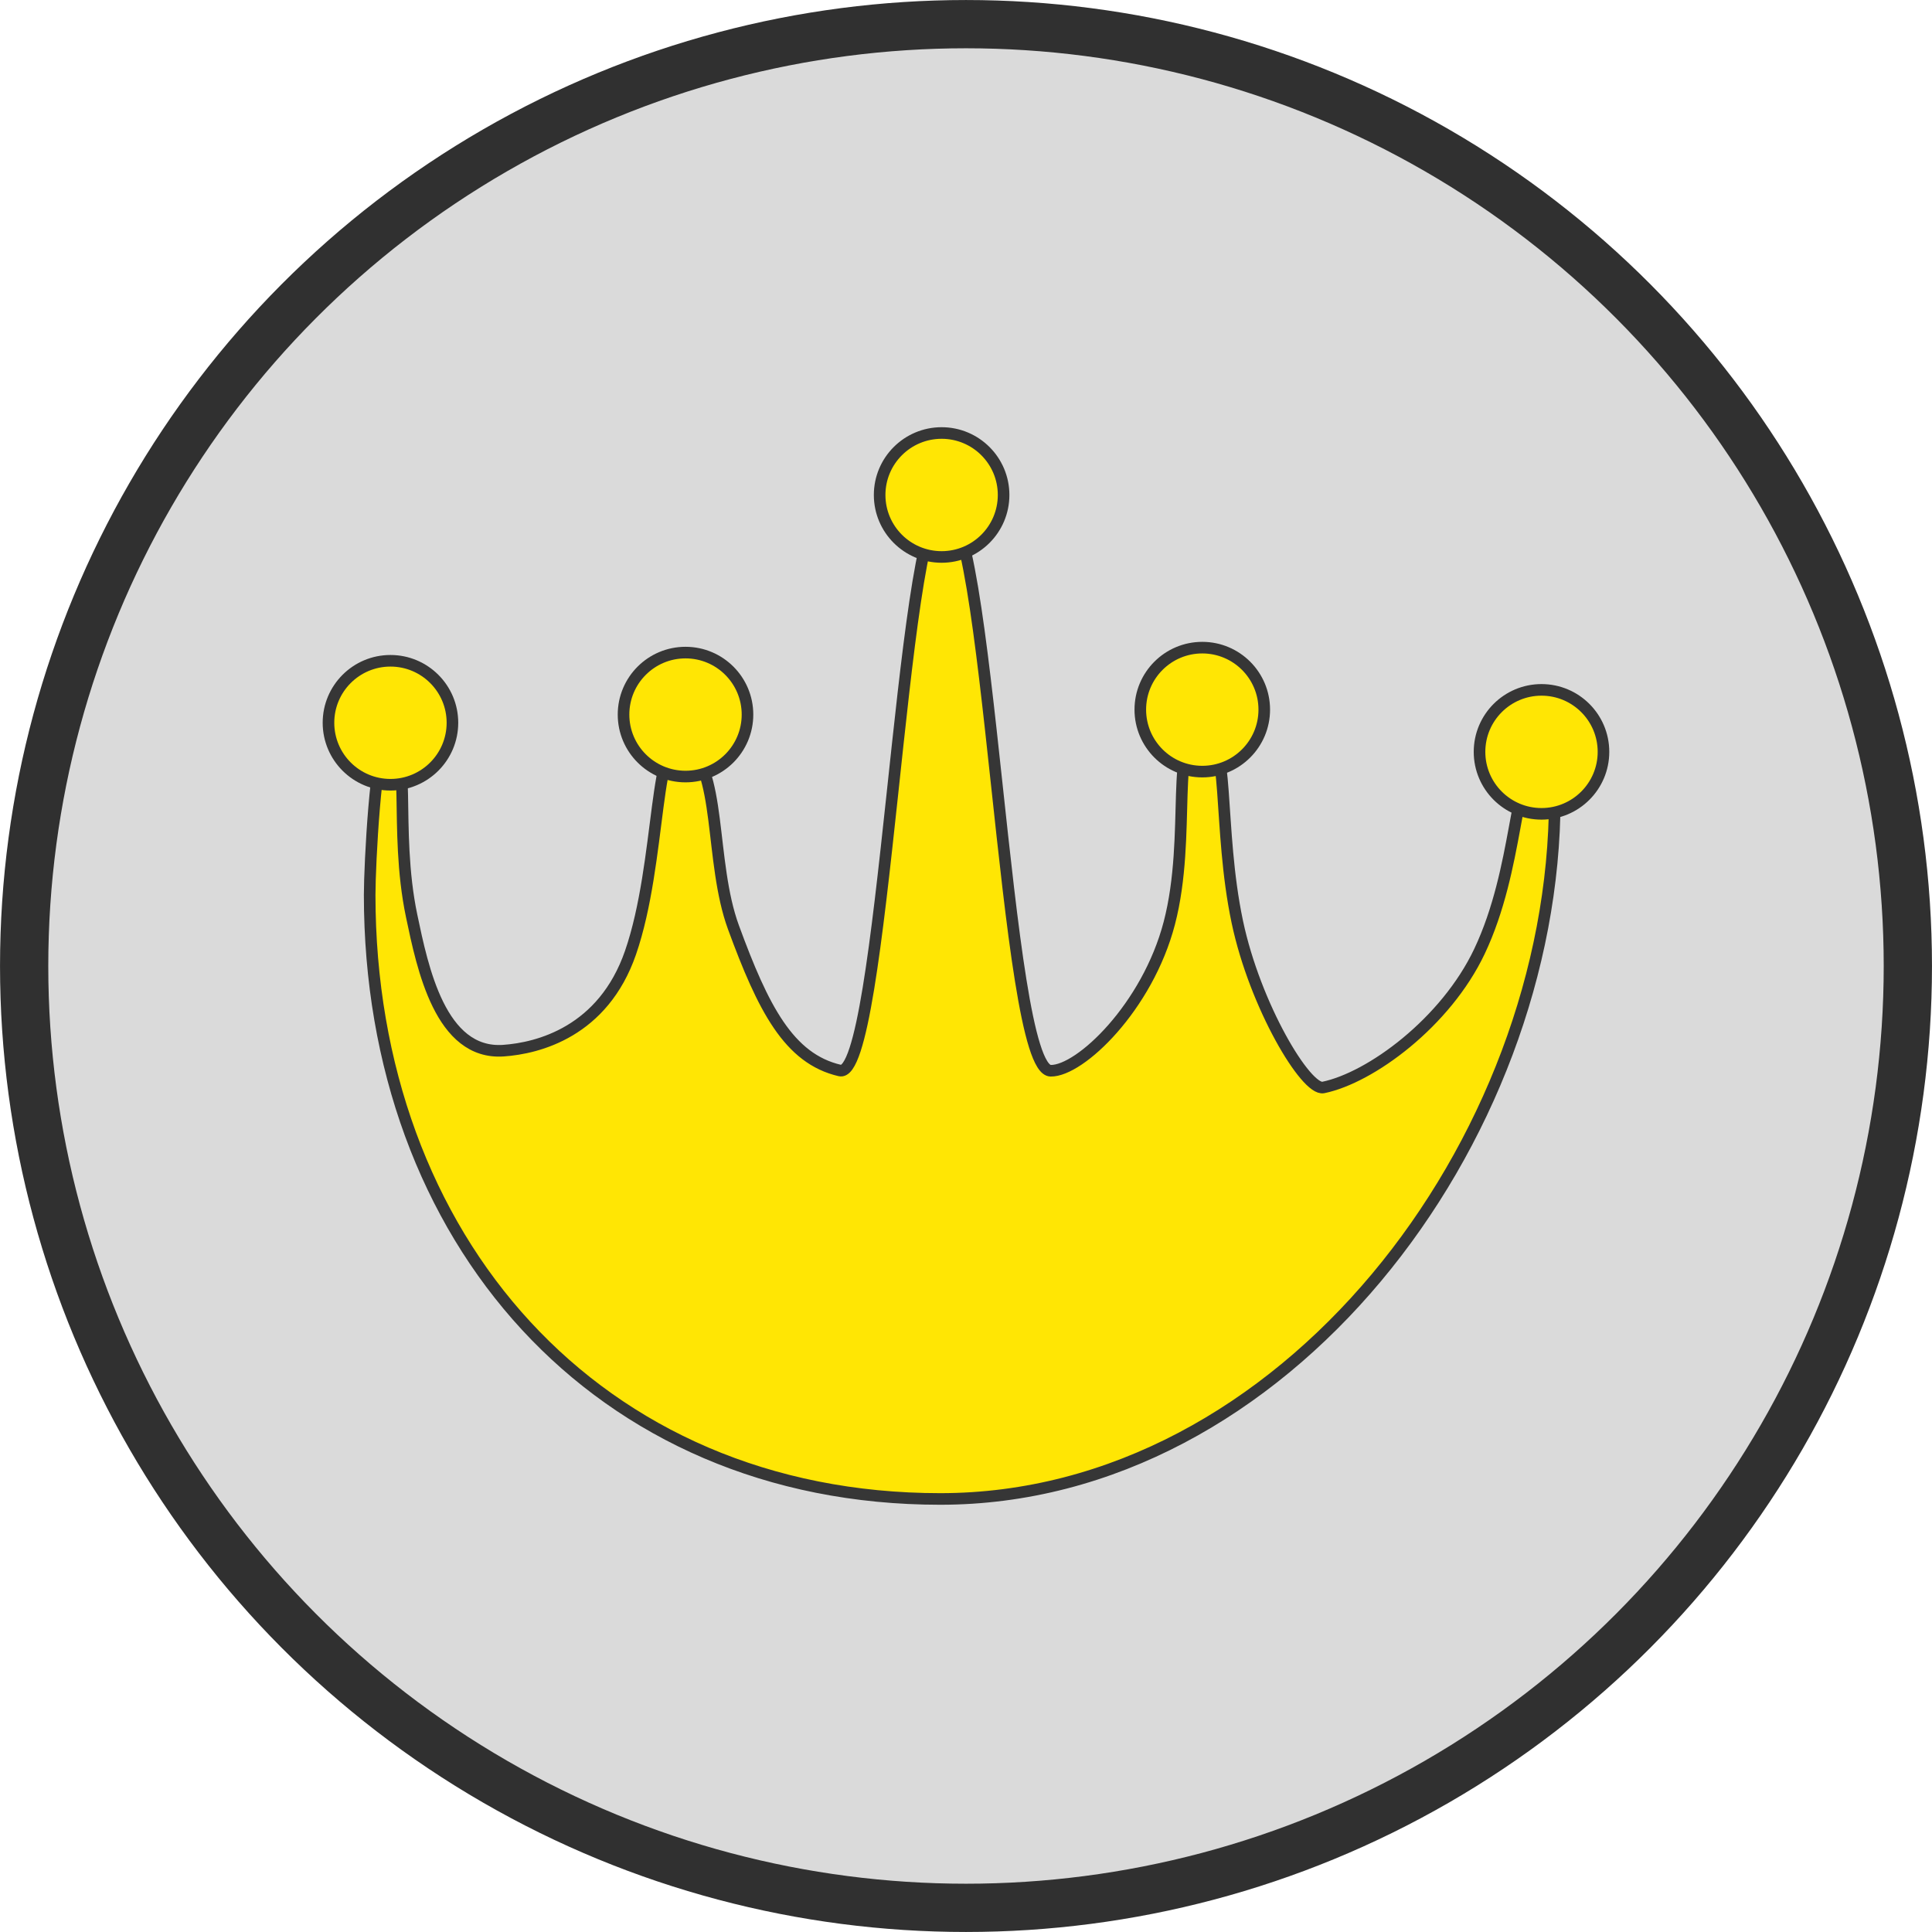 <?xml version="1.0" encoding="UTF-8" standalone="no"?>
<!-- Created with Inkscape (http://www.inkscape.org/) -->

<svg
   xmlns:dc="http://purl.org/dc/elements/1.1/"
   xmlns:cc="http://creativecommons.org/ns#"
   xmlns:rdf="http://www.w3.org/1999/02/22-rdf-syntax-ns#"
   xmlns:svg="http://www.w3.org/2000/svg"
   xmlns="http://www.w3.org/2000/svg"
   xmlns:sodipodi="http://sodipodi.sourceforge.net/DTD/sodipodi-0.dtd"
   xmlns:inkscape="http://www.inkscape.org/namespaces/inkscape"
   width="50mm"
   height="50mm"
   viewBox="0 0 50 50"
   version="1.1"
   id="svg4803"
   inkscape:version="0.92.1 r15371"
   sodipodi:docname="p2-checker-king-sel.svg">
  <defs
     id="defs4797" />
  <sodipodi:namedview
     id="base"
     pagecolor="#ffffff"
     bordercolor="#666666"
     borderopacity="1.0"
     inkscape:pageopacity="0.0"
     inkscape:pageshadow="2"
     inkscape:zoom="2.8"
     inkscape:cx="22.440977"
     inkscape:cy="78.278625"
     inkscape:document-units="mm"
     inkscape:current-layer="layer1"
     showgrid="false"
     showguides="false"
     inkscape:window-width="1920"
     inkscape:window-height="1057"
     inkscape:window-x="1912"
     inkscape:window-y="-6"
     inkscape:window-maximized="1" />
  <g
     inkscape:label="Layer 1"
     inkscape:groupmode="layer"
     id="layer1"
     transform="translate(0,-247)">
    <circle
       style="opacity:1;fill:#dadada;fill-opacity:1;stroke:#303030;stroke-width:1.249;stroke-linecap:butt;stroke-linejoin:round;stroke-miterlimit:4;stroke-dasharray:none;stroke-dashoffset:0;stroke-opacity:1"
       id="path5350"
       cx="25"
       cy="272"
       r="24.375" />
    <g
       id="g5408"
       transform="translate(-0.277,-1.066)"
       style="stroke:#363636;stroke-width:0.3;stroke-miterlimit:4;stroke-dasharray:none;stroke-opacity:1">
      <path
         sodipodi:nodetypes="sssssssssssssssssss"
         inkscape:connector-curvature="0"
         id="path5364"
         d="m 40.514,268.735 c -3e-6,8.893 -7.009,18.124 -15.903,18.124 -8.893,0 -14.767,-6.742 -14.767,-15.635 -1e-6,-0.801 0.165,-3.887 0.423,-3.917 0.714,-0.084 0.185,2.185 0.664,4.465 0.282,1.343 0.744,3.597 2.374,3.485 0.899,-0.062 2.582,-0.488 3.29,-2.537 0.811,-2.345 0.598,-5.893 1.398,-5.409 0.974,0.589 0.64,3.05 1.266,4.755 0.767,2.092 1.431,3.399 2.754,3.705 1.121,0.26 1.596,-14.257 2.648,-14.593 1.219,-0.389 1.6,14.58 2.808,14.599 0.762,0.012 2.502,-1.649 3.069,-3.817 0.597,-2.279 -0.025,-4.953 0.871,-4.947 0.709,0.004 0.374,2.467 0.89,4.913 0.46,2.176 1.781,4.375 2.225,4.284 1.225,-0.252 3.17,-1.682 4.042,-3.523 1.02,-2.152 0.905,-4.741 1.48,-4.804 0,0 0.467,0.072 0.467,0.852 z"
         style="opacity:1;fill:#ffe604;fill-opacity:1;stroke:#363636;stroke-width:0.3;stroke-linecap:butt;stroke-linejoin:round;stroke-miterlimit:4;stroke-dasharray:none;stroke-dashoffset:0;stroke-opacity:1" />
      <circle
         r="1.604"
         cy="266.771"
         cx="10.382"
         id="path5367"
         style="opacity:1;fill:#ffe604;fill-opacity:1;stroke:#363636;stroke-width:0.3;stroke-linecap:butt;stroke-linejoin:round;stroke-miterlimit:4;stroke-dasharray:none;stroke-dashoffset:0;stroke-opacity:1" />
      <circle
         r="1.604"
         cy="266.559"
         cx="18.018"
         id="path5367-2"
         style="opacity:1;fill:#ffe604;fill-opacity:1;stroke:#363636;stroke-width:0.3;stroke-linecap:butt;stroke-linejoin:round;stroke-miterlimit:4;stroke-dasharray:none;stroke-dashoffset:0;stroke-opacity:1" />
      <circle
         r="1.604"
         cy="260.876"
         cx="24.646"
         id="path5367-4"
         style="opacity:1;fill:#ffe604;fill-opacity:1;stroke:#363636;stroke-width:0.3;stroke-linecap:butt;stroke-linejoin:round;stroke-miterlimit:4;stroke-dasharray:none;stroke-dashoffset:0;stroke-opacity:1" />
      <circle
         r="1.604"
         cy="266.431"
         cx="31.392"
         id="path5367-1"
         style="opacity:1;fill:#ffe604;fill-opacity:1;stroke:#363636;stroke-width:0.3;stroke-linecap:butt;stroke-linejoin:round;stroke-miterlimit:4;stroke-dasharray:none;stroke-dashoffset:0;stroke-opacity:1" />
      <circle
         r="1.604"
         cy="267.524"
         cx="40.171"
         id="path5367-3"
         style="opacity:1;fill:#ffe604;fill-opacity:1;stroke:#363636;stroke-width:0.3;stroke-linecap:butt;stroke-linejoin:round;stroke-miterlimit:4;stroke-dasharray:none;stroke-dashoffset:0;stroke-opacity:1" />
    </g>
  </g>
</svg>
